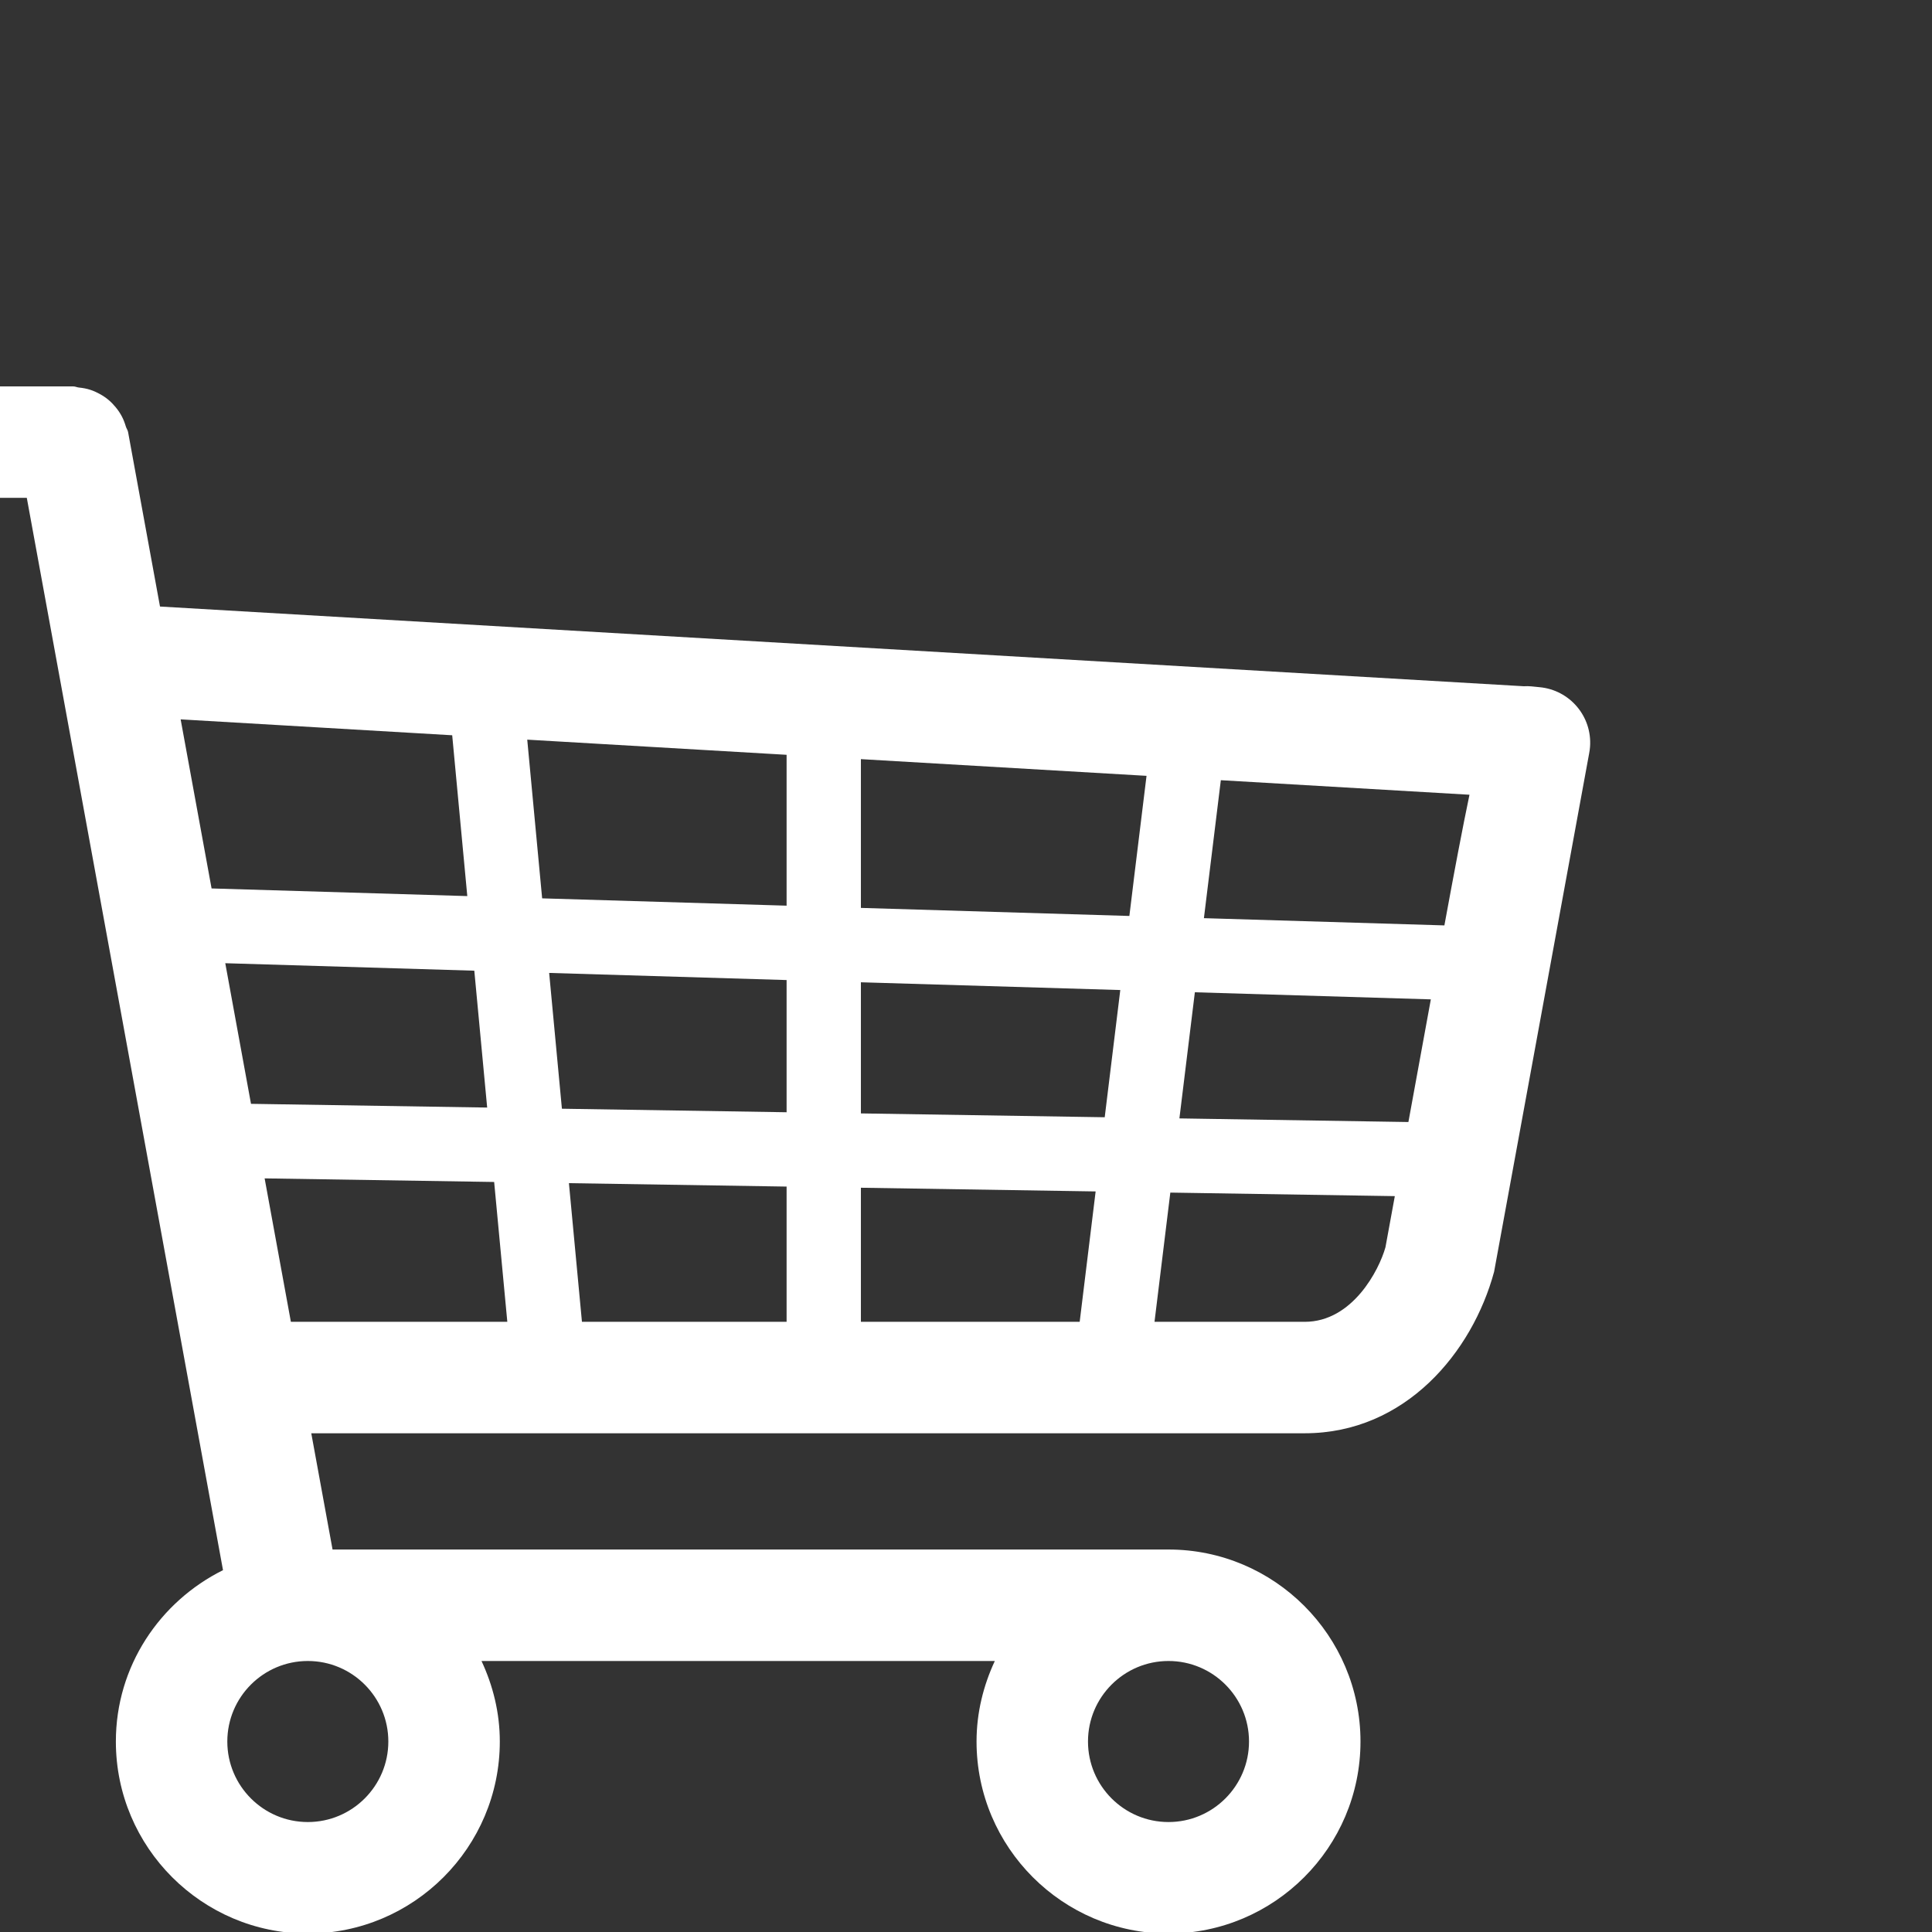 <svg width="70" height="70" viewBox="0 0 70 70" fill="none" xmlns="http://www.w3.org/2000/svg">
<rect x="0" y="0" width="70" height="70" fill="#333333" stroke="none"/>
<g clip-path="url(#clip0)">
<path d="M-4.981 14L2.654 14C2.727 14 2.788 14.034 2.858 14.041C3.004 14.056 3.141 14.08 3.279 14.126C3.393 14.164 3.497 14.211 3.602 14.268C3.722 14.333 3.831 14.404 3.936 14.493C4.032 14.574 4.114 14.661 4.194 14.758C4.277 14.858 4.347 14.961 4.409 15.077C4.474 15.197 4.519 15.319 4.559 15.451C4.58 15.523 4.627 15.581 4.641 15.656L5.797 21.976L55.211 24.864C55.4 24.851 55.567 24.878 55.779 24.898C56.877 24.998 57.692 25.96 57.61 27.059C57.603 27.142 57.593 27.222 57.577 27.301L54.134 46.079C53.347 48.991 50.921 51.93 47.273 51.93L11.278 51.93L12.049 56.142L42.337 56.142C46.172 56.142 49.293 59.263 49.293 63.098C49.293 66.934 46.172 70.055 42.337 70.055C38.502 70.055 35.382 66.934 35.382 63.098C35.382 62.053 35.63 61.071 36.044 60.181H17.446C17.861 61.071 18.109 62.053 18.109 63.098C18.109 66.934 14.988 70.055 11.153 70.055C7.319 70.055 4.198 66.934 4.198 63.098C4.198 60.371 5.79 58.029 8.08 56.89L0.971 18.038H-4.981C-6.096 18.038 -7 17.134 -7 16.019C-7 14.904 -6.096 14 -4.981 14V14ZM9.094 39.994L17.651 40.129L17.185 35.17L8.162 34.899L9.094 39.994V39.994ZM51.842 36.209L43.292 35.952L42.732 40.522L51.029 40.653L51.842 36.209ZM40.59 35.871L31.192 35.59V40.341L40.026 40.48L40.59 35.871V35.871ZM31.192 32.895L40.919 33.187L41.541 28.11L31.192 27.505V32.895ZM28.5 27.348L19.103 26.799L19.643 32.549L28.5 32.814V27.348ZM31.192 43.034L31.192 47.892L39.119 47.892L39.697 43.168L31.192 43.034ZM28.5 42.992L20.613 42.868L21.085 47.892H28.5L28.5 42.992V42.992ZM28.5 40.299V35.509L19.897 35.251L20.359 40.171L28.5 40.299V40.299ZM7.666 32.19L16.931 32.467L16.384 26.64L6.545 26.064L7.666 32.19ZM44.233 28.268L43.62 33.267L52.333 33.529C52.7 31.534 52.993 29.984 53.242 28.795L44.233 28.268ZM50.198 45.189L50.537 43.338L42.403 43.21L41.83 47.892H47.273C49.003 47.892 49.967 46.017 50.198 45.189V45.189ZM18.381 47.892L17.904 42.825L9.588 42.695L10.539 47.892H18.381V47.892ZM39.42 63.098C39.42 64.707 40.728 66.016 42.337 66.016C43.946 66.016 45.254 64.707 45.254 63.098C45.254 61.489 43.946 60.181 42.337 60.181C40.728 60.181 39.42 61.489 39.42 63.098ZM11.153 66.016C12.762 66.016 14.07 64.707 14.07 63.098C14.07 61.489 12.762 60.181 11.153 60.181C9.544 60.181 8.236 61.489 8.236 63.098C8.236 64.707 9.544 66.016 11.153 66.016Z" fill="white"/>
</g>
<defs>
<clipPath id="clip0">
<rect width="70" height="70" fill="white" transform="matrix(-1 0 0 1 70 0)"/>
</clipPath>
</defs>
</svg>
